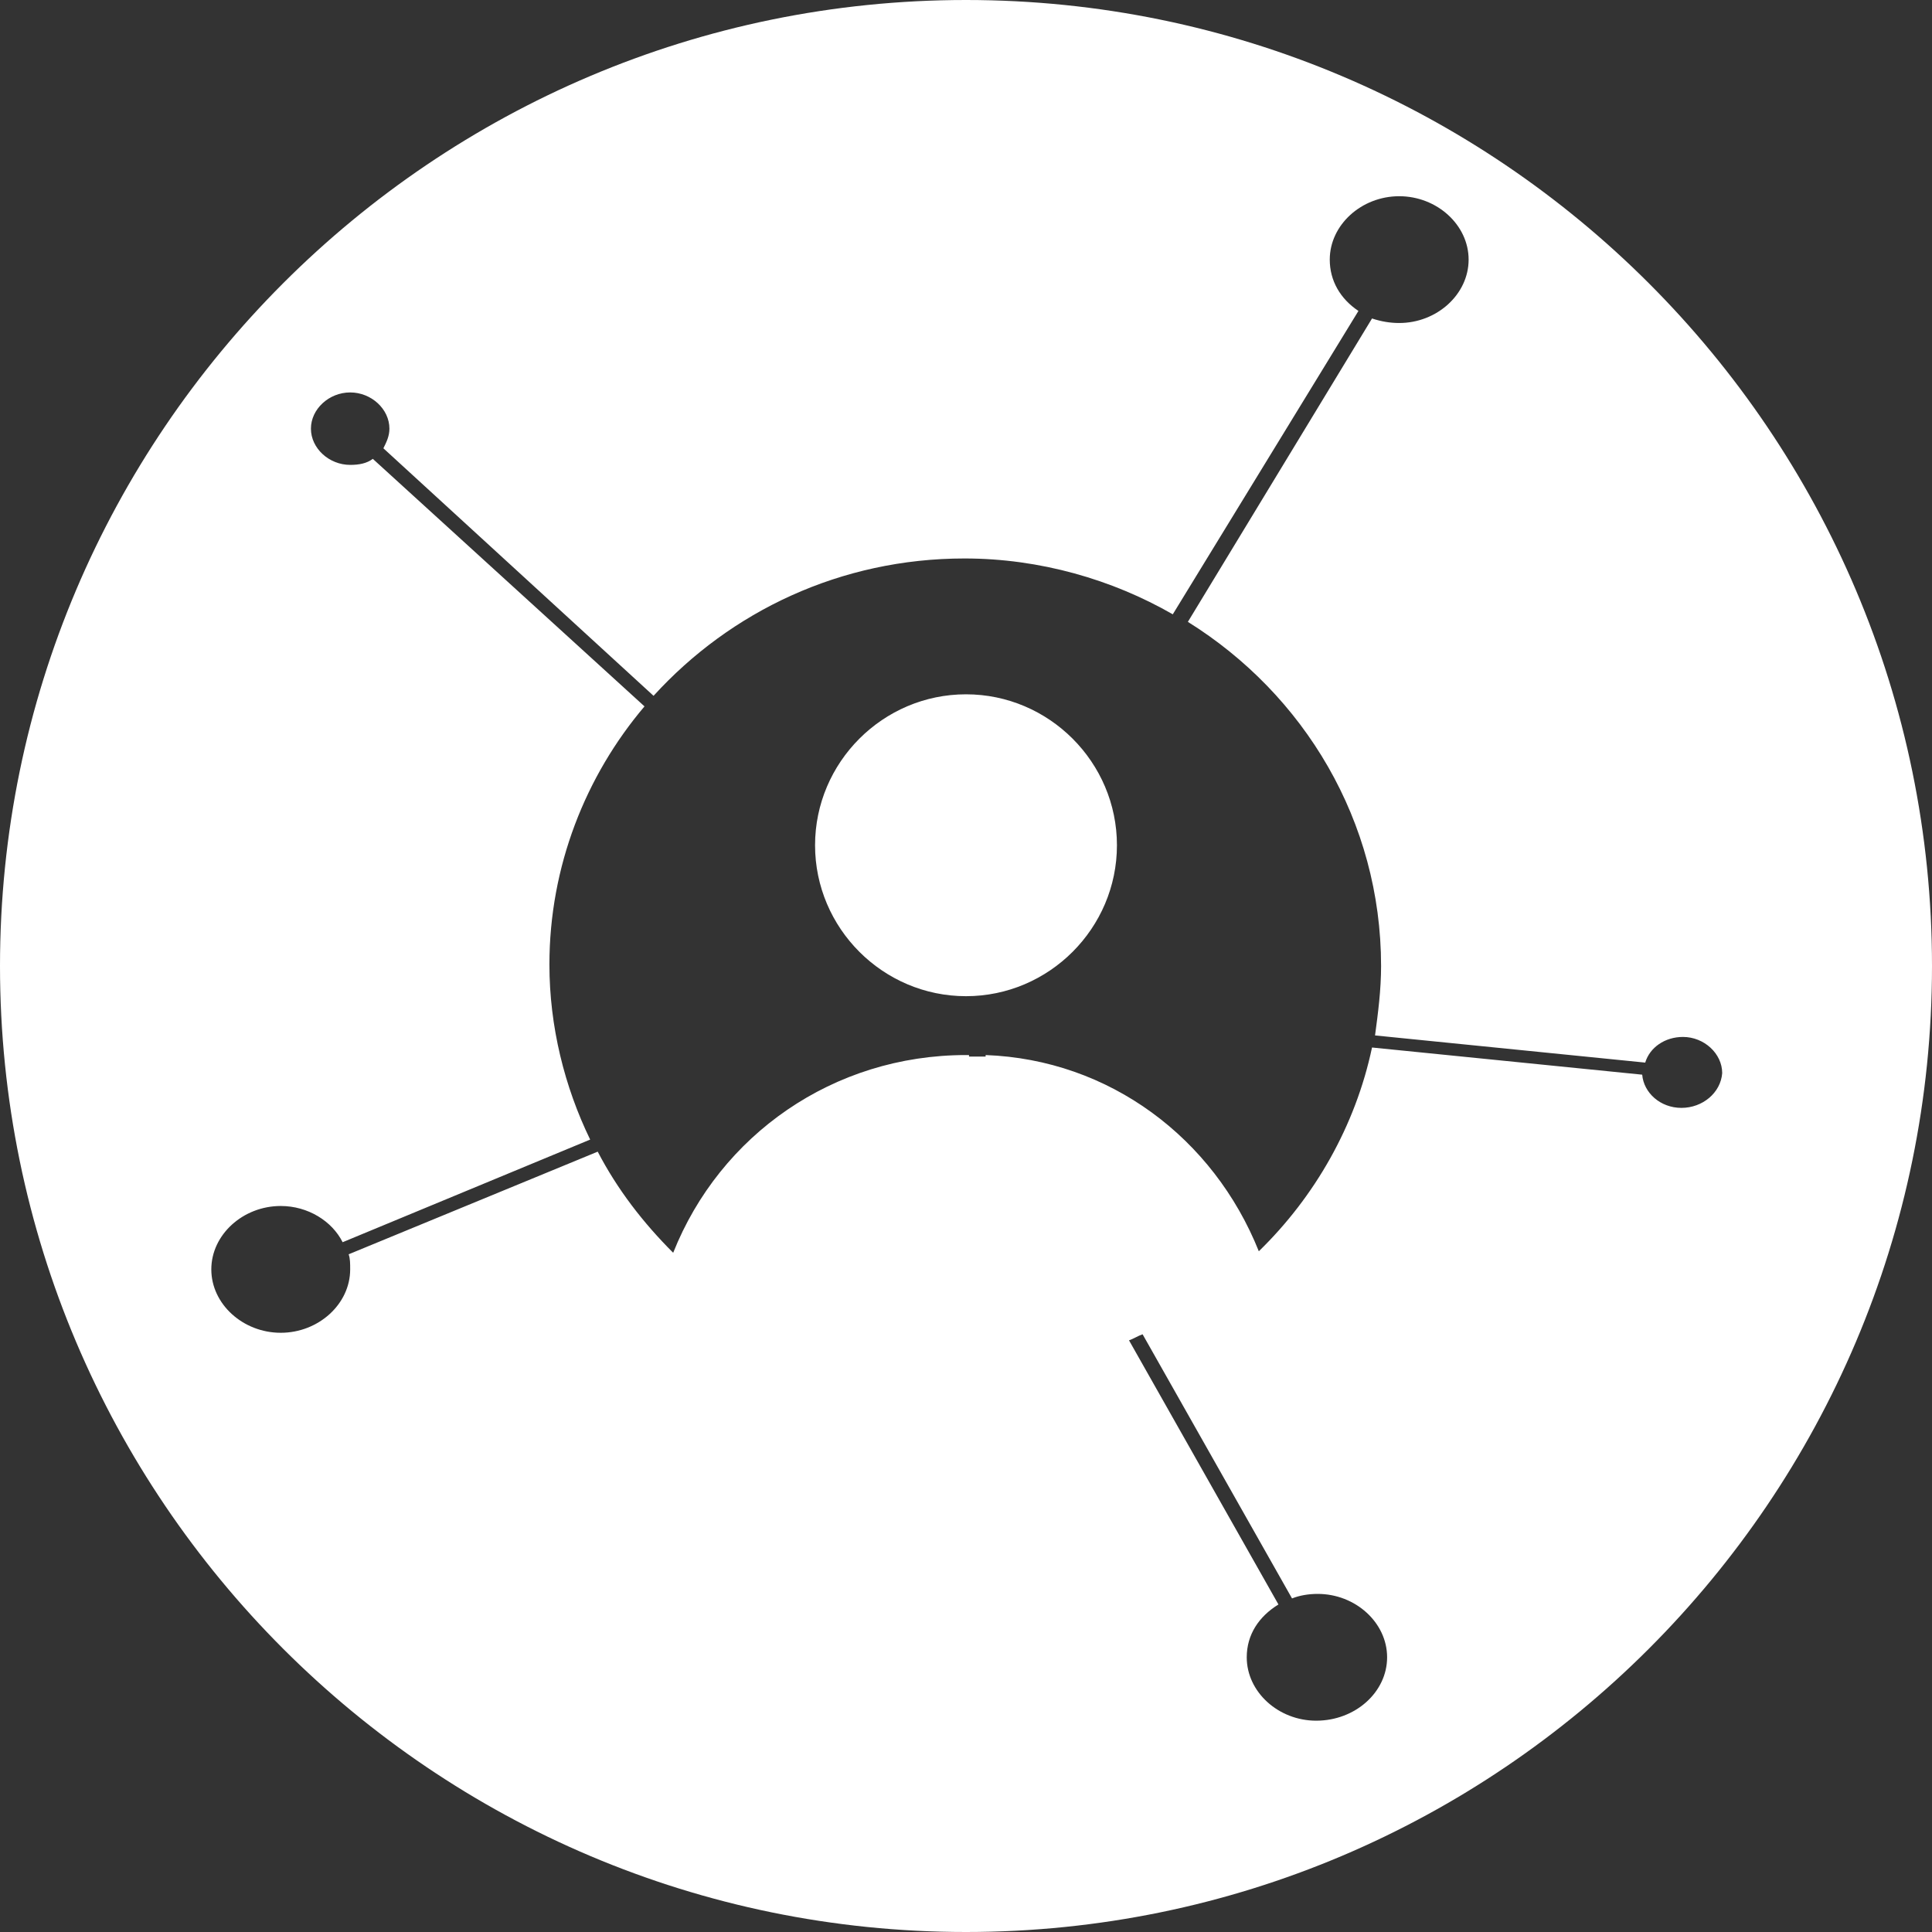 <?xml version="1.0" encoding="utf-8"?><!-- Generator: Adobe Illustrator 22.0.0, SVG Export Plug-In . SVG Version: 6.00 Build 0)  --><svg enable-background="new 0 0 128 128" viewBox="0 0 128 128" xmlns="http://www.w3.org/2000/svg"><rect x="0" y="0" width="128" height="128" fill="#333333" stroke="none"/><g><path d="m64 0c-35.3 0-64 28.7-64 64s28.7 64 64 64 64-28.7 64-64-28.7-64-64-64zm23.2 114c-2.5 0-4.6-1.9-4.6-4.2 0-1.5.8-2.7 2.1-3.5l-9.9-17.5c.3-.1.6-.3.9-.4l9.9 17.5c.5-.2 1.1-.3 1.7-.3 2.5 0 4.6 1.9 4.6 4.2s-2.1 4.2-4.7 4.2zm24.2-40.6c-1.4 0-2.5-1-2.6-2.2l-17.9-1.8c-1.1 5.2-3.8 9.9-7.5 13.5-3-7.5-9.9-12.7-18.1-13v.1c-.3 0-.6 0-1 0h-.1v-.1c-.1 0-.1 0-.2 0-8.8 0-16.3 5.3-19.4 13.1-2-2-3.7-4.2-5-6.7l-16.5 6.8c.1.3.1.6.1 1 0 2.3-2.1 4.2-4.6 4.2s-4.6-1.9-4.6-4.2 2.1-4.2 4.6-4.2c1.8 0 3.4 1 4.1 2.4l16.4-6.8c-1.7-3.5-2.7-7.5-2.7-11.6 0-6.5 2.4-12.5 6.3-17.1l-18-16.4c-.4.3-.9.4-1.5.4-1.4 0-2.6-1.1-2.6-2.4s1.2-2.4 2.6-2.4 2.6 1.1 2.6 2.4c0 .5-.2.9-.4 1.3l17.9 16.4c5.1-5.6 12.4-9.1 20.6-9.1 5 0 9.8 1.4 13.8 3.7l12.3-20.1c-1.2-.8-1.9-2-1.9-3.4 0-2.3 2.1-4.2 4.6-4.2s4.6 1.9 4.6 4.2-2.1 4.2-4.6 4.2c-.6 0-1.2-.1-1.8-.3l-12.2 20.1c7.7 4.8 12.8 13.2 12.8 22.8 0 1.6-.2 3.1-.4 4.6l17.9 1.8c.3-1 1.3-1.7 2.5-1.7 1.4 0 2.6 1.1 2.6 2.4-.1 1.3-1.3 2.3-2.7 2.3zm-47.4-7.4c-5.5 0-10-4.5-10-10s4.5-10 10-10c5.5 0 10 4.5 10 10s-4.5 10-10 10z" fill="#ffffff"/></g></svg>